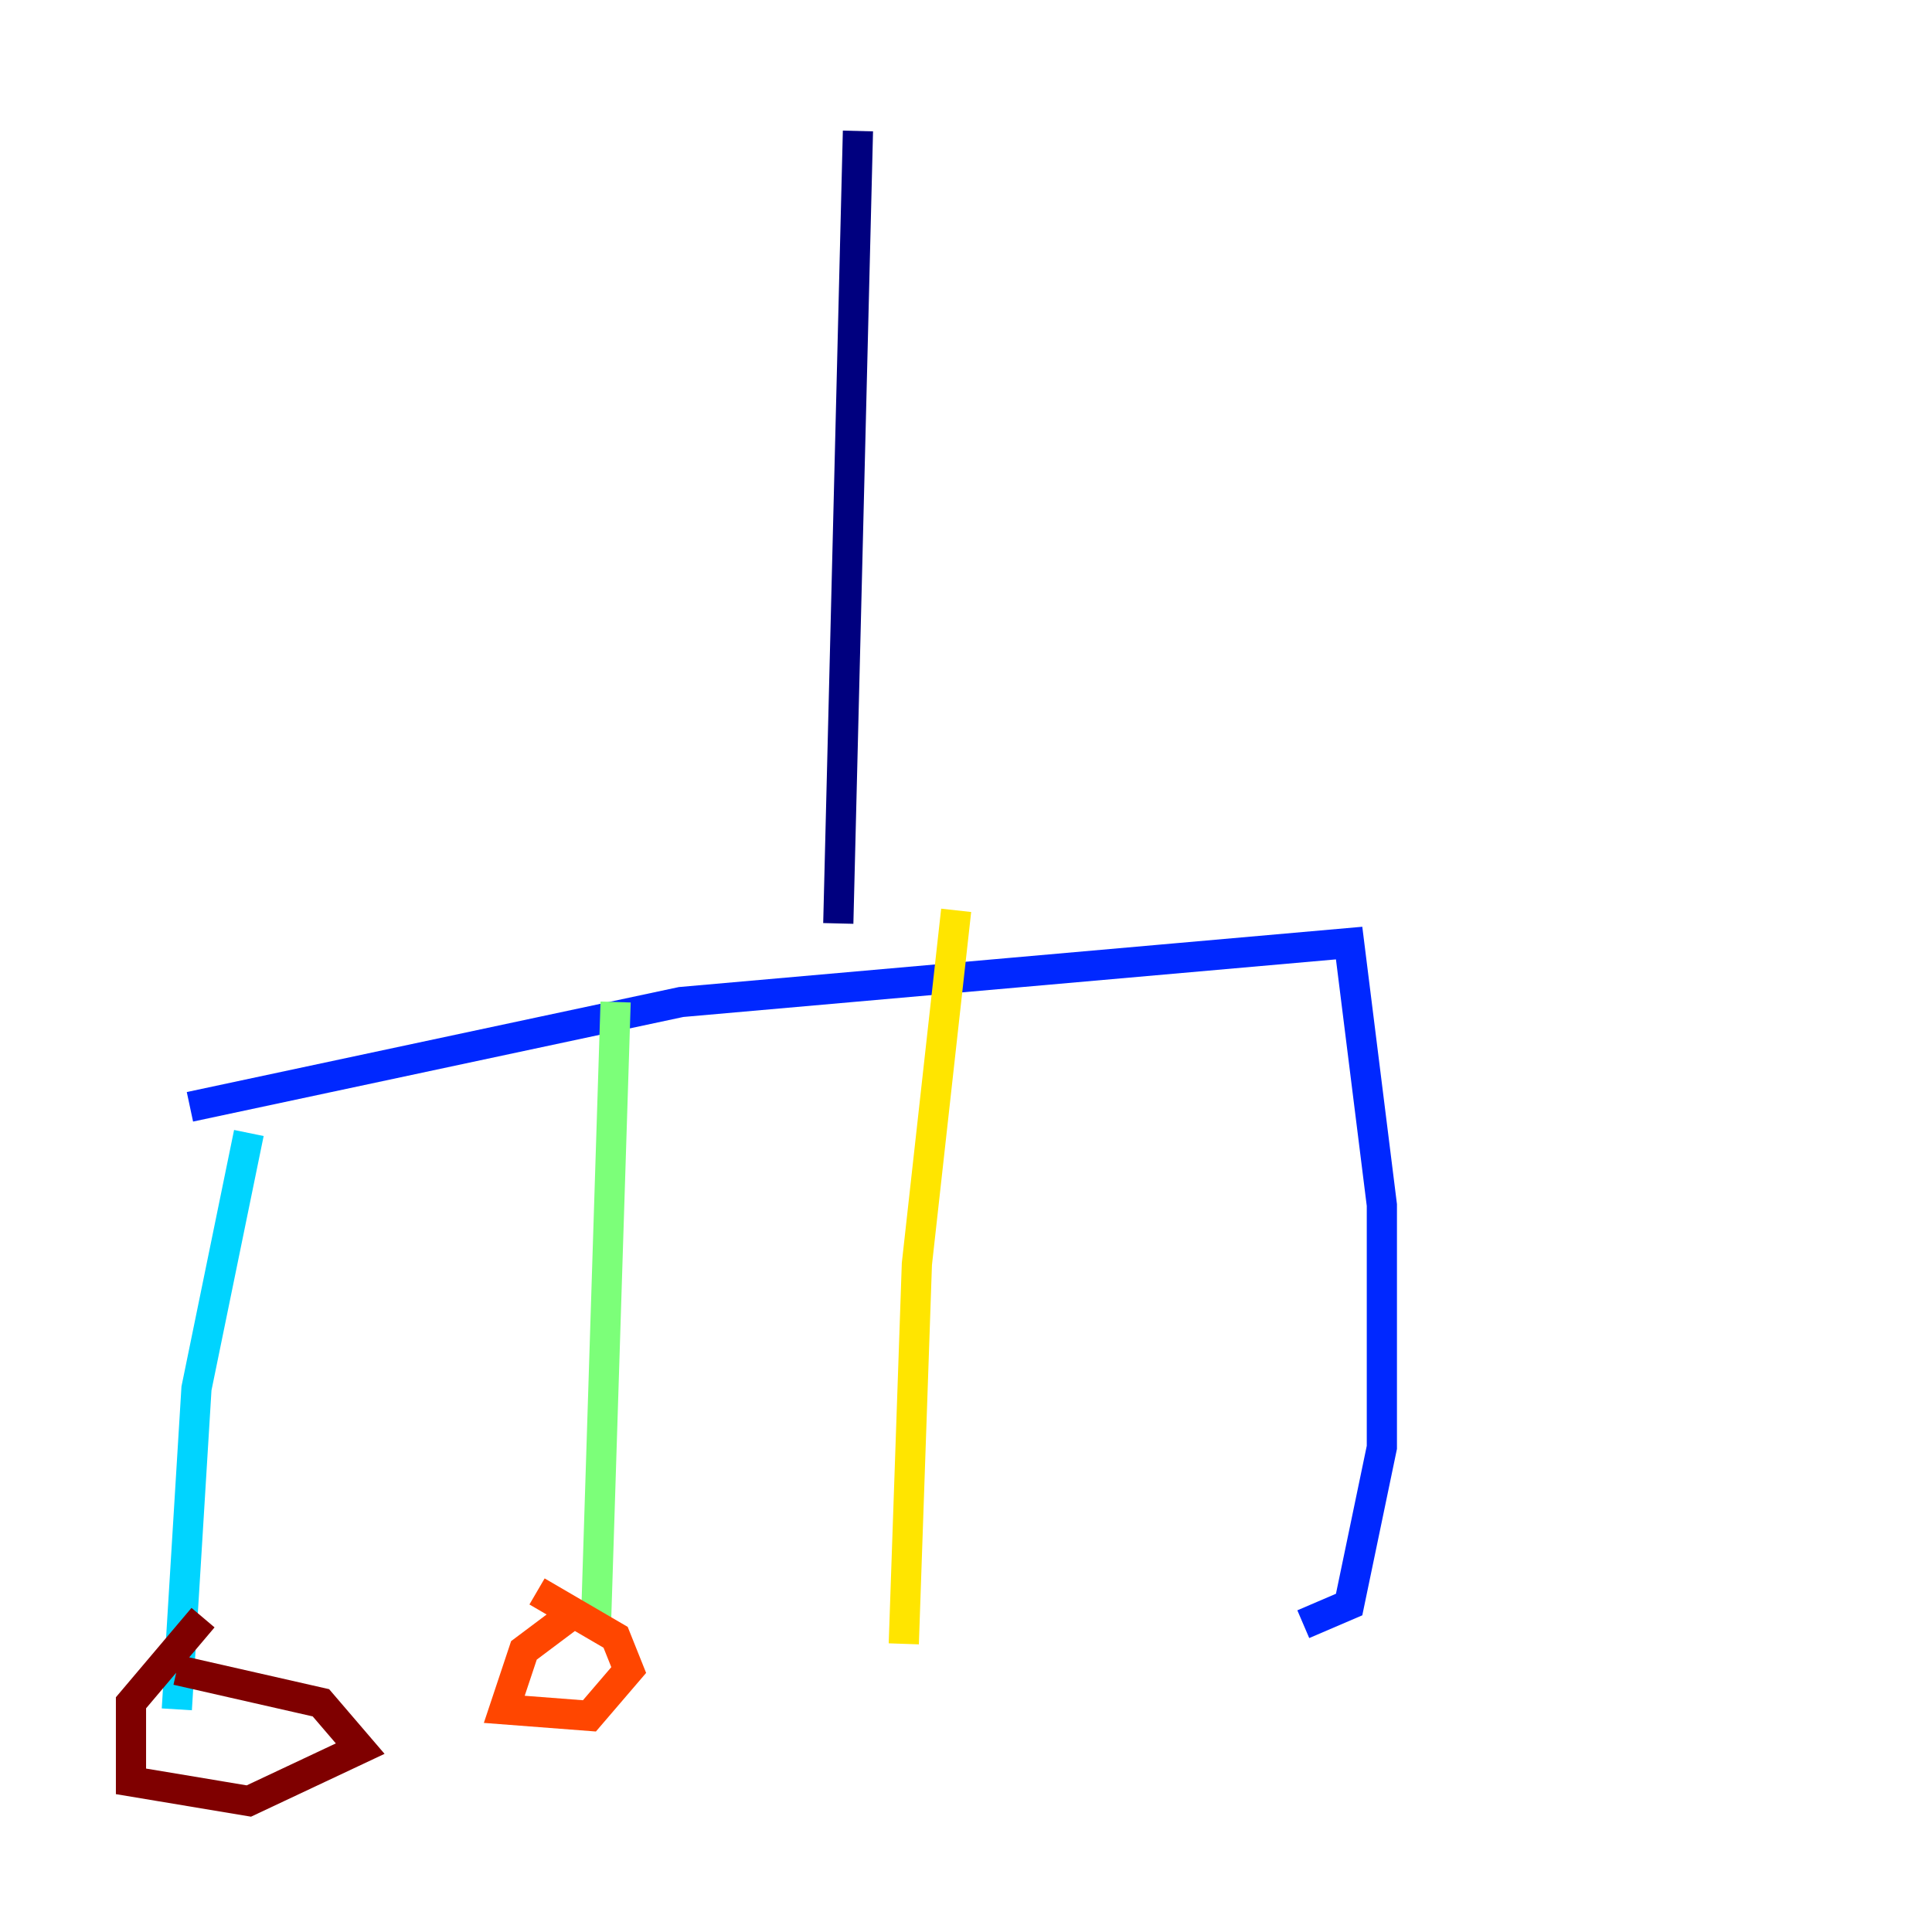 <?xml version="1.0" encoding="utf-8" ?>
<svg baseProfile="tiny" height="128" version="1.2" viewBox="0,0,128,128" width="128" xmlns="http://www.w3.org/2000/svg" xmlns:ev="http://www.w3.org/2001/xml-events" xmlns:xlink="http://www.w3.org/1999/xlink"><defs /><polyline fill="none" points="56.841,8.678 55.539,61.18" stroke="#00007f" stroke-width="2" /><polyline fill="none" points="12.583,73.329 45.125,66.386 89.383,62.481 91.552,79.837 91.552,95.891 89.383,106.305 86.346,107.607" stroke="#0028ff" stroke-width="2" /><polyline fill="none" points="16.488,75.064 13.017,91.986 11.715,113.248" stroke="#00d4ff" stroke-width="2" /><polyline fill="none" points="40.786,66.386 39.485,107.607" stroke="#7cff79" stroke-width="2" /><polyline fill="none" points="63.349,60.312 60.746,83.742 59.878,108.909" stroke="#ffe500" stroke-width="2" /><polyline fill="none" points="38.183,106.739 34.712,109.342 33.41,113.248 39.051,113.681 41.654,110.644 40.786,108.475 35.58,105.437" stroke="#ff4600" stroke-width="2" /><polyline fill="none" points="13.451,107.173 8.678,112.814 8.678,118.02 16.488,119.322 23.864,115.851 21.261,112.814 11.715,110.644" stroke="#7f0000" stroke-width="2" /></svg>